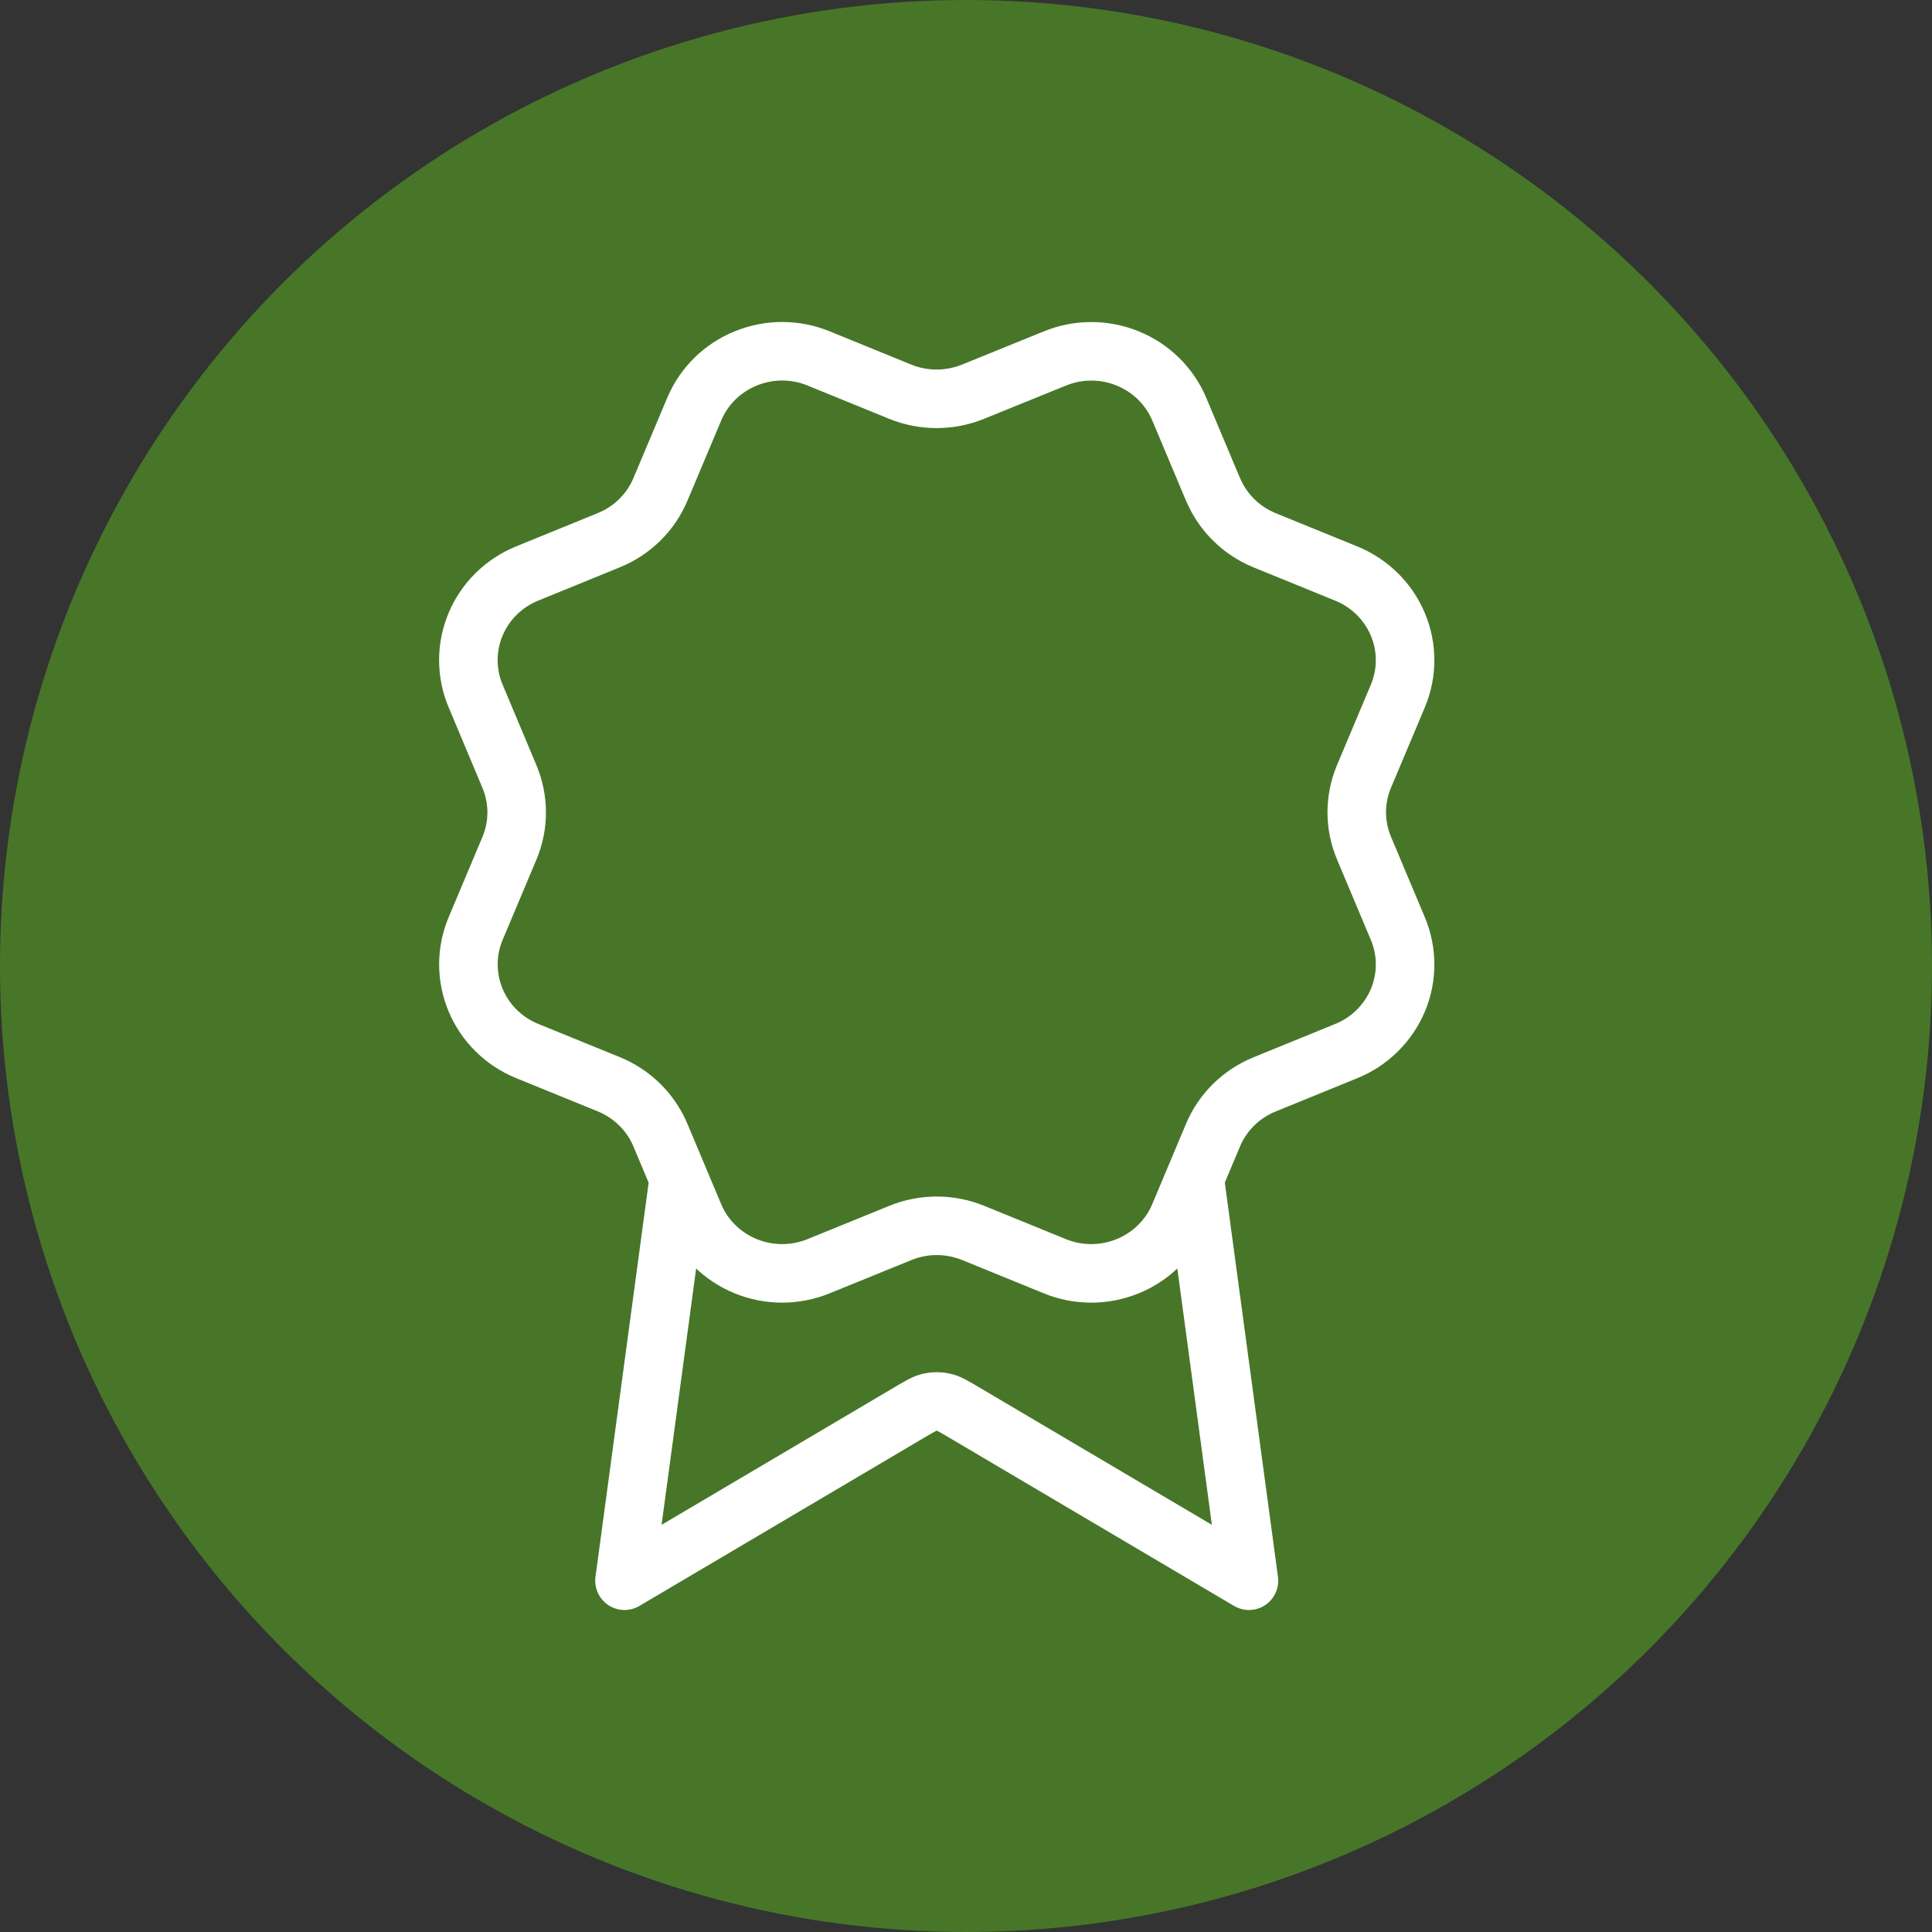 <svg width="33" height="33" viewBox="0 0 33 33" fill="none" xmlns="http://www.w3.org/2000/svg">
<rect x="0" y="0" width="33" height="33" fill="#333333" stroke="none"/>
<g id="Group 37296">
<circle id="Ellipse 1" cx="16.5" cy="16.5" r="16.5" fill="#477628"/>
<path id="Icon" d="M11.593 20.133L10.667 27L15.561 24.109C15.721 24.015 15.8 23.968 15.886 23.95C15.961 23.933 16.039 23.933 16.114 23.95C16.2 23.968 16.279 24.015 16.439 24.109L21.333 27L20.407 20.13M20.721 8.361C20.886 8.754 21.202 9.065 21.6 9.228L22.996 9.797C23.395 9.96 23.711 10.271 23.876 10.664C24.041 11.056 24.041 11.496 23.876 11.889L23.298 13.262C23.133 13.655 23.133 14.096 23.299 14.488L23.876 15.861C23.958 16.055 24 16.263 24 16.474C24 16.684 23.958 16.892 23.876 17.087C23.794 17.281 23.674 17.457 23.523 17.606C23.372 17.755 23.193 17.873 22.995 17.953L21.6 18.522C21.202 18.684 20.885 18.995 20.72 19.387L20.142 20.762C19.977 21.154 19.66 21.466 19.262 21.628C18.863 21.791 18.415 21.791 18.017 21.628L16.622 21.059C16.223 20.897 15.776 20.897 15.378 21.06L13.982 21.628C13.583 21.791 13.136 21.791 12.738 21.628C12.34 21.466 12.023 21.155 11.858 20.763L11.28 19.388C11.115 18.996 10.799 18.684 10.401 18.521L9.005 17.952C8.606 17.79 8.29 17.478 8.125 17.086C7.96 16.694 7.959 16.254 8.124 15.861L8.702 14.488C8.867 14.096 8.866 13.655 8.701 13.263L8.124 11.888C8.042 11.694 8 11.486 8 11.275C8 11.065 8.042 10.857 8.124 10.662C8.206 10.468 8.325 10.291 8.476 10.143C8.628 9.994 8.807 9.876 9.004 9.796L10.399 9.227C10.797 9.065 11.114 8.754 11.279 8.363L11.858 6.988C12.023 6.596 12.339 6.284 12.738 6.122C13.136 5.959 13.584 5.959 13.982 6.122L15.377 6.691C15.776 6.853 16.223 6.852 16.622 6.69L18.018 6.123C18.417 5.96 18.864 5.96 19.263 6.123C19.661 6.285 19.978 6.597 20.143 6.989L20.721 8.364L20.721 8.361Z" stroke="white" stroke-linecap="round" stroke-linejoin="round"/>
</g>
</svg>
